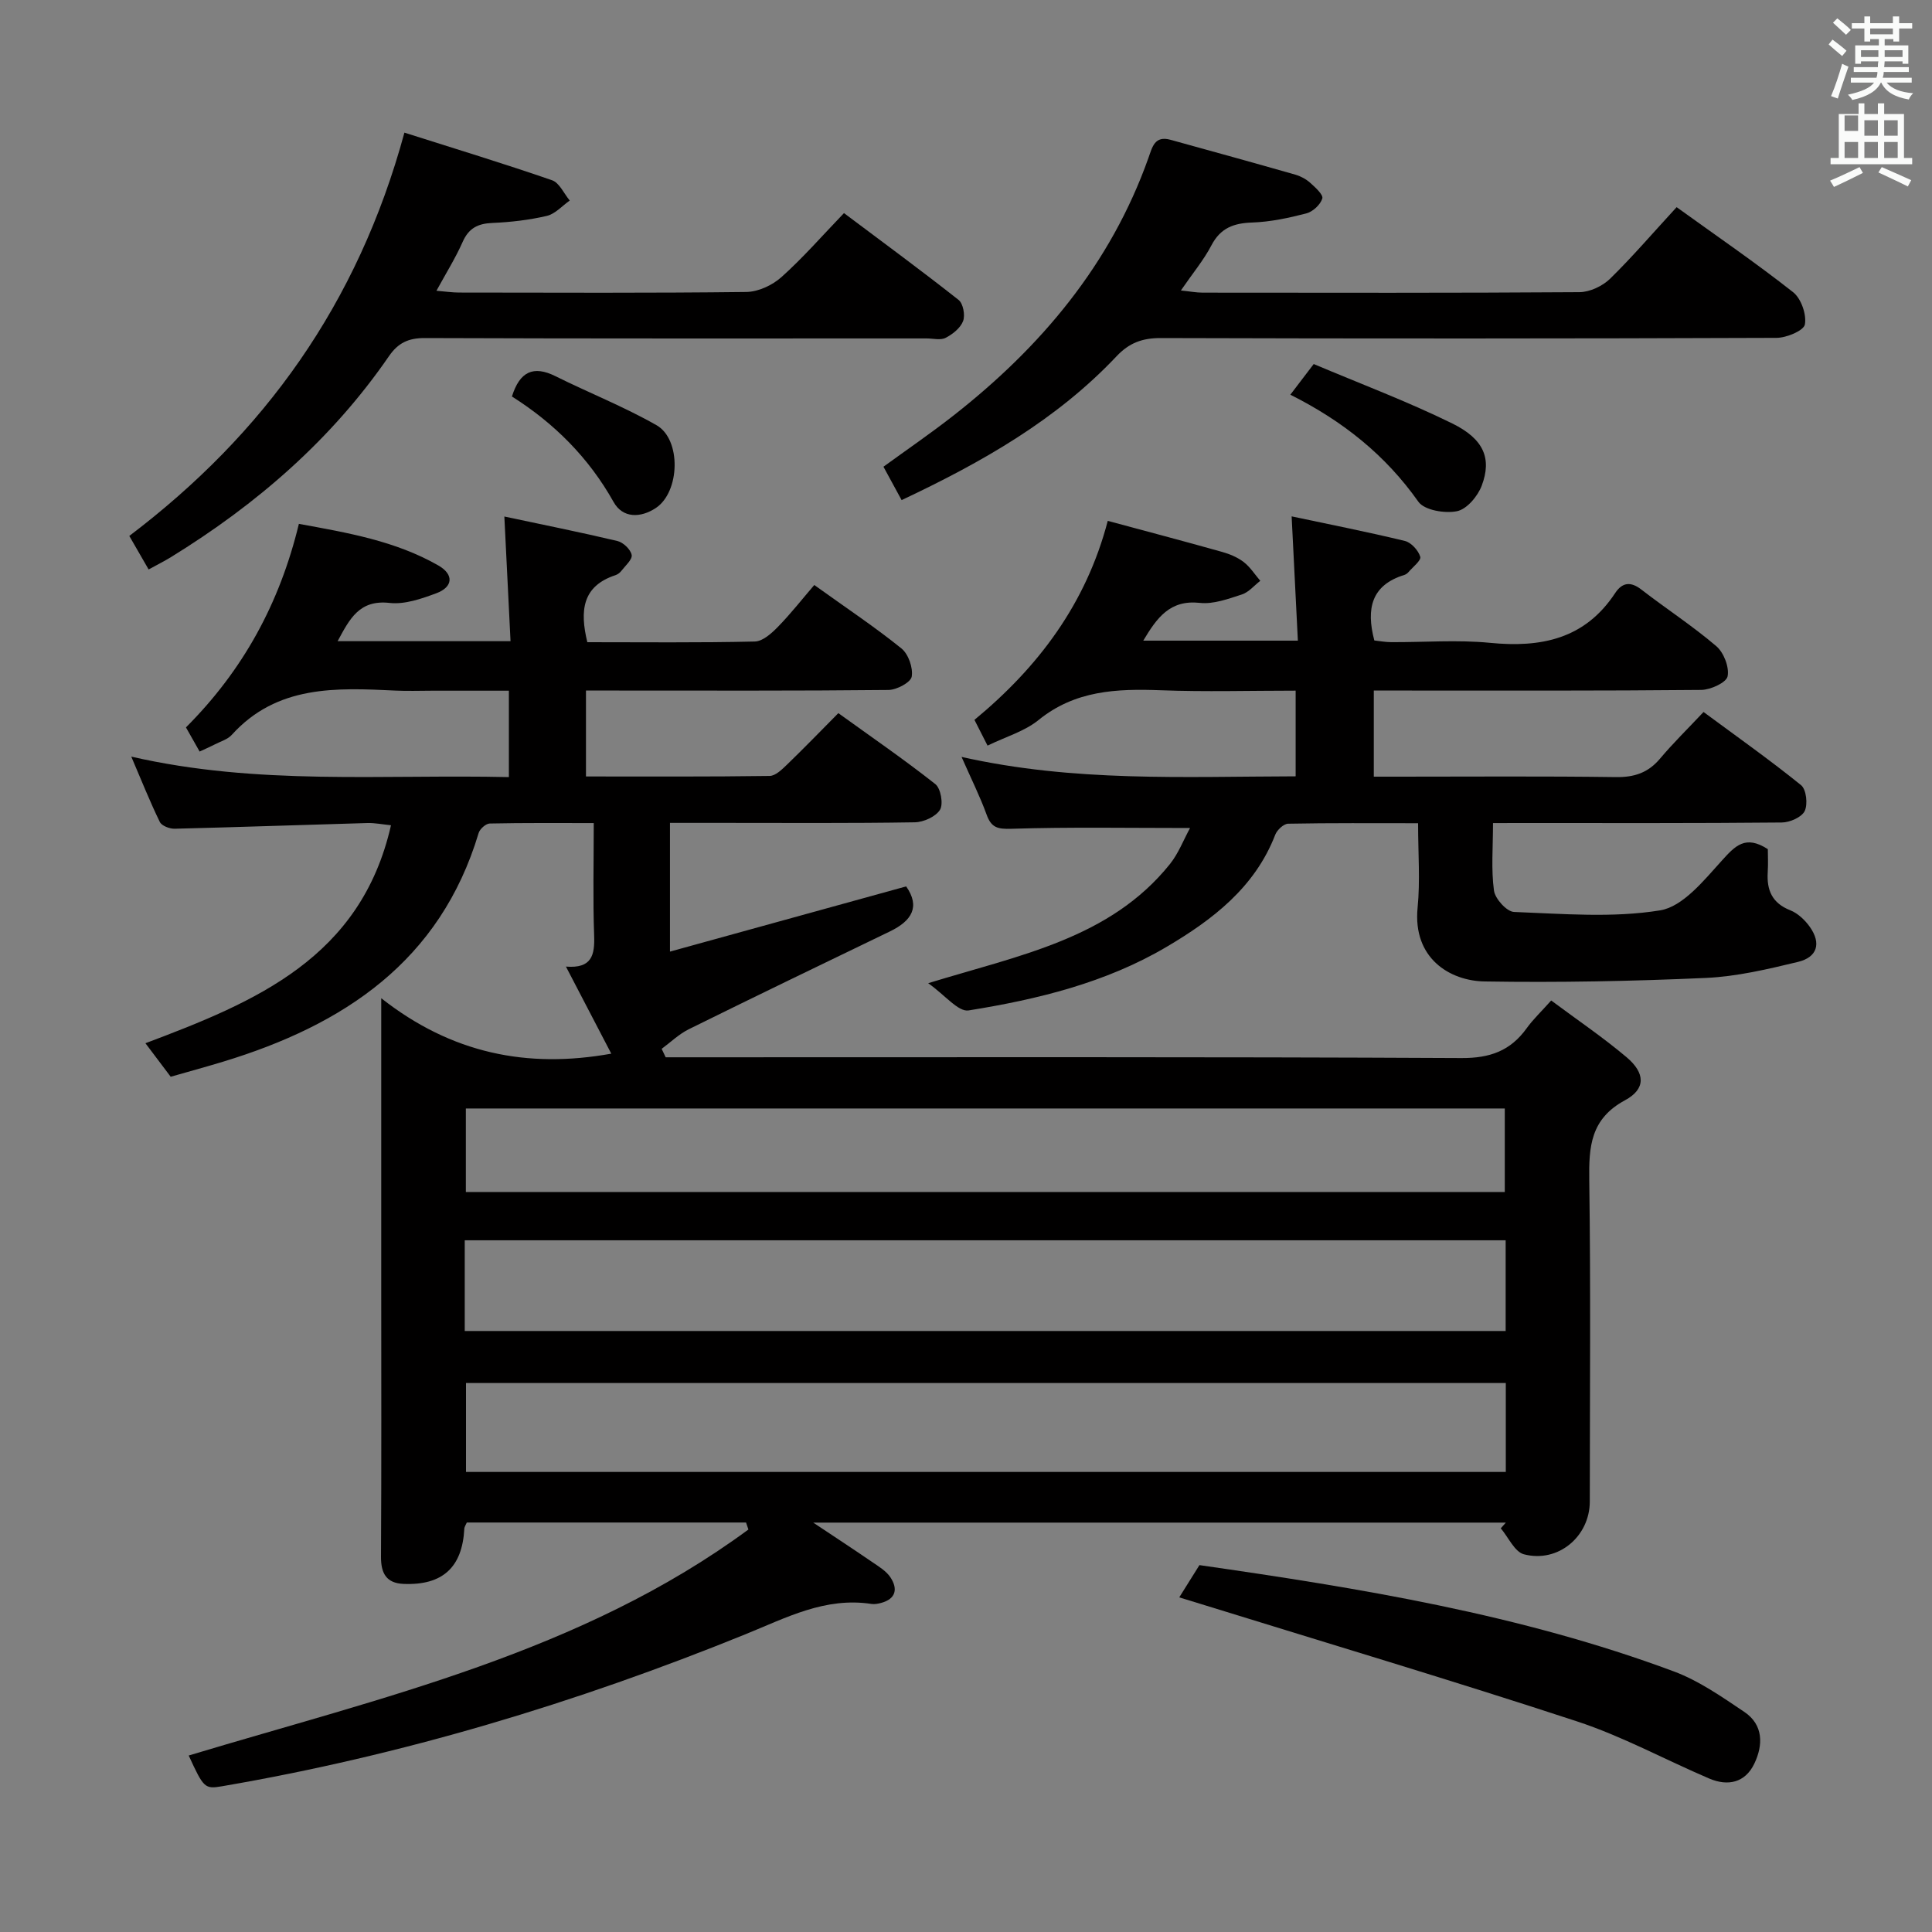 <svg enable-background="new 0 0 400 400" viewBox="0 0 400 400" xmlns="http://www.w3.org/2000/svg"><rect x="0" y="0" width="400" height="400" fill="#808080" stroke="none"/><path d="m378.6 9.2.8-1c.9.7 1.9 1.4 2.9 2.3l-.9 1.1c-1.1-.9-2-1.7-2.8-2.4zm.5 10.7c.9-2.1 1.6-4.3 2.3-6.7.4.2.8.4 1.3.6-.7 2.1-1.5 4.3-2.2 6.6zm.4-15.2.9-.9c1 .8 2 1.6 2.8 2.4l-1 1c-1-.9-1.9-1.8-2.7-2.5zm12.5-1.3h1.2v1.4h2.7v1.1h-2.7v2.7h-1.2v-.5h-1.8v1.3h4.9v3.8h-1.2v-.5h-3.7c0 .4-.1.9-.1 1.2h5.1v1h-5.2c0 .5-.1.9-.2 1.2h6v1h-5.2c1.1 1.3 2.9 2 5.5 2.2-.4.4-.7.8-.9 1.3-2.9-.5-4.8-1.6-5.7-3.5h-.1c-.8 1.7-2.7 2.9-5.9 3.6-.2-.4-.6-.8-.9-1.1 2.8-.6 4.6-1.4 5.4-2.5h-4.8v-1h5.3c.1-.3.2-.7.2-1.2h-4.9v-1h5c0-.4 0-.8.1-1.2h-3.6v.5h-1.2v-3.8h4.9v-1.3h-1.8v.5h-1.2v-2.7h-2.6v-1.1h2.6v-1.4h1.2v1.4h4.7v-1.4zm-6.7 8.4h3.6c0-.4 0-.9 0-1.4h-3.6zm1.9-4.7h4.7v-1.2h-4.7zm6.7 3.3h-3.7v1.4h3.7z" fill="#fafbfa"/><path d="m384.7 21.4h1.3v2.2h2.8v-2.2h1.3v2.2h4.1v9.1h1.7v1.3h-16.9v-1.3h1.7v-9.1h4.1v-2.2zm.3 13.2.7 1.2c-1.8.9-3.8 1.9-6 2.9-.2-.4-.5-.8-.8-1.3 2.4-1 4.4-2 6.1-2.8zm-3.1-7.5h2.8v-3.2h-2.8v4.2zm0 5.6h2.8v-3.3h-2.8zm4.1-4.6h2.8v-3.2h-2.8zm0 4.6h2.8v-3.3h-2.8zm3.6 1.9c2.1.9 4.1 1.8 6.1 2.7l-.7 1.3c-2.2-1.1-4.2-2-6.1-2.9zm3.3-9.7h-2.8v3.2h2.8zm-2.8 7.8h2.8v-3.3h-2.8z" fill="#fafbfa"/><g fill="#010000"><path d="m105.36 160.89c0-6.3 0-11.75 0-17.89-5.43 0-10.68 0-15.94 0-2.5 0-5 .1-7.5-.02-12.3-.59-24.57-1.19-33.94 9.17-.84.93-2.28 1.34-3.46 1.95-.88.46-1.8.85-3.19 1.5-.95-1.67-1.87-3.3-2.83-5 11.81-11.82 19.39-25.65 23.38-42.14 10.09 1.84 19.99 3.53 28.87 8.61 3.27 1.87 3.06 4.47-.42 5.76-3.07 1.14-6.54 2.35-9.66 2-6.27-.7-8.26 3.27-10.77 7.92h35.8c-.42-8.5-.83-16.73-1.28-25.81 7.75 1.65 15.61 3.22 23.41 5.07 1.21.29 2.73 1.74 2.95 2.88.18.94-1.32 2.24-2.15 3.32-.29.38-.75.72-1.2.87-6.87 2.26-7.42 7.33-5.83 13.88 11.46 0 23.08.13 34.68-.14 1.65-.04 3.51-1.73 4.83-3.09 2.66-2.73 5.02-5.75 7.48-8.61 6.79 4.87 12.62 8.75 18.04 13.13 1.45 1.17 2.44 4.02 2.13 5.84-.2 1.19-3.1 2.74-4.8 2.76-19 .2-38 .12-57 .12-1.79 0-3.58 0-5.64 0v17.79c12.82 0 25.43.07 38.03-.11 1.22-.02 2.56-1.35 3.59-2.34 3.47-3.35 6.83-6.82 10.63-10.66 6.79 4.9 13.61 9.58 20.08 14.69 1.13.89 1.69 4.11.97 5.31-.87 1.43-3.4 2.57-5.23 2.6-13.33.22-26.66.12-40 .12-3.45 0-6.91 0-10.68 0v26.65c16.61-4.58 32.68-9.02 48.9-13.5 2.96 4.22 1.16 7.13-3.34 9.31-13.91 6.71-27.82 13.42-41.66 20.26-2.04 1.01-3.76 2.69-5.62 4.06.28.58.55 1.17.83 1.75h5.25c53.16 0 106.33-.11 159.49.16 5.93.03 10.15-1.49 13.52-6.17 1.33-1.85 3.03-3.45 5.08-5.75 5.35 3.99 10.71 7.61 15.61 11.75 3.87 3.27 4.02 6.56-.32 8.9-7.17 3.87-7.51 9.63-7.41 16.59.31 22.16.12 44.33.11 66.49-.01 7.24-6.55 12.78-13.64 10.93-1.93-.51-3.21-3.52-4.79-5.38.35-.39.7-.79 1.05-1.18-47.45 0-94.89 0-143.4 0 4.52 3.01 8.4 5.55 12.22 8.17 1.36.93 2.9 1.85 3.77 3.17 1.55 2.35 1.17 4.45-1.94 5.29-.64.17-1.34.3-1.98.21-9.6-1.48-17.67 2.86-26.16 6.3-35.01 14.21-71.04 25.06-108.34 31.45-3.56.61-3.79.33-6.87-6.37 40.1-12.08 81.36-21.36 115.88-46.79-.16-.48-.33-.96-.49-1.45-19.23 0-38.46 0-57.81 0-.18.44-.5.87-.52 1.31-.42 7.97-4.5 11.73-12.57 11.4-3.53-.14-4.7-2.14-4.68-5.62.11-18.83.05-37.66.05-56.5 0-19.13 0-38.27 0-59.14 14.56 11.45 30.22 14.61 47.63 11.48-2.96-5.69-6.05-11.62-9.39-18.03 5.38.44 5.99-2.39 5.84-6.45-.27-7.48-.08-14.98-.08-23.26-7.35 0-14.45-.06-21.54.09-.8.02-2.04 1.12-2.29 1.96-7.98 26.6-27.95 39.76-52.91 47.35-3.49 1.06-7 2.02-10.85 3.12-1.61-2.14-3.25-4.32-5.23-6.94 22.86-8.59 44.6-17.68 50.84-45.13-1.8-.18-3.34-.5-4.87-.46-13.3.38-26.6.85-39.91 1.18-1.05.03-2.69-.6-3.08-1.4-2.02-4.14-3.73-8.43-5.91-13.53 26.2 6.02 51.98 3.65 78.18 4.24zm-9.14 114.68h215.51c0-6.46 0-12.55 0-18.78-71.97 0-143.66 0-215.51 0zm215.54 10.77c-72.03 0-143.69 0-215.28 0v18.41h215.28c0-6.17 0-12.1 0-18.41zm-.21-39.55c0-5.82 0-11.63 0-17.29-71.96 0-143.62 0-215.1 0v17.29z"/><path d="m309.11 170.41c0 5.08-.4 9.59.2 13.97.23 1.7 2.65 4.38 4.16 4.43 10.09.38 20.39 1.27 30.24-.33 4.73-.77 9.07-6.21 12.77-10.29 2.76-3.05 4.87-5.4 9.53-2.38 0 1.19.09 2.98-.02 4.77-.23 3.71.89 6.39 4.66 7.88 1.59.63 3.08 2.05 4.09 3.49 2.35 3.36 1.53 6.23-2.48 7.2-6.27 1.51-12.67 3.03-19.07 3.32-15.26.68-30.55.98-45.82.73-7.19-.12-14.91-4.79-13.87-15.29.55-5.56.1-11.23.1-17.47-9.36 0-18.14-.07-26.91.1-.92.02-2.28 1.29-2.66 2.27-4.22 10.94-13 17.62-22.49 23.22-12.59 7.44-26.72 10.88-41.01 13.17-2.13.34-4.87-3.18-8.36-5.64 19.08-5.85 37.65-9.23 50.04-24.65 1.78-2.21 2.82-5.01 4.18-7.48-12.84 0-24.92-.22-36.98.16-2.87.09-4.16-.22-5.14-2.92-1.35-3.73-3.14-7.3-5.19-11.96 23.28 5.24 46.06 4.07 69.17 4.02 0-5.97 0-11.55 0-17.74-9.4 0-18.68.27-27.94-.08-9.09-.34-17.72.01-25.3 6.17-2.88 2.34-6.77 3.45-10.55 5.29-.94-1.85-1.74-3.41-2.71-5.33 13.24-10.94 23.11-24.04 27.6-41.2 8.05 2.17 15.87 4.23 23.65 6.42 1.58.44 3.21 1.12 4.49 2.1 1.35 1.04 2.31 2.58 3.44 3.89-1.26.97-2.39 2.37-3.82 2.83-2.81.91-5.88 2.05-8.69 1.74-6.19-.68-8.88 3.06-11.72 7.82h32.01c-.42-8.45-.83-16.68-1.29-25.73 7.78 1.65 15.65 3.2 23.45 5.09 1.31.32 2.78 1.95 3.18 3.27.23.76-1.55 2.13-2.46 3.2-.21.24-.52.46-.82.56-6.81 2.08-7.98 6.95-6.23 13.57.93.1 2.19.34 3.45.35 6.83.04 13.72-.52 20.48.14 10.61 1.05 19.67-.79 25.93-10.3 1.44-2.18 3.16-2.48 5.41-.74 5.13 3.97 10.6 7.52 15.53 11.73 1.55 1.32 2.72 4.35 2.34 6.25-.26 1.29-3.52 2.79-5.45 2.81-20.66.2-41.32.13-61.98.13-1.82 0-3.63 0-5.82 0v17.83h5.16c15 0 29.99-.12 44.99.09 3.82.05 6.66-.91 9.12-3.83 2.67-3.18 5.66-6.1 9-9.65 7.03 5.2 13.78 9.96 20.19 15.15 1.09.88 1.43 3.96.75 5.36-.63 1.29-3.09 2.36-4.75 2.37-17.83.17-35.66.11-53.48.11-1.96.01-3.92.01-6.3.01z"/><path d="m347.13 42.89c8.33 6.01 16.43 11.55 24.12 17.61 1.66 1.31 2.81 4.62 2.43 6.68-.24 1.28-3.79 2.76-5.86 2.77-42.5.16-85 .17-127.5.04-3.79-.01-6.52.98-9.15 3.77-12.43 13.17-27.84 21.93-44.5 29.78-1.29-2.37-2.44-4.5-3.76-6.91 4.88-3.55 9.79-6.91 14.45-10.56 18.16-14.22 32.57-31.32 40.41-53.37.81-2.28 1.29-4.66 4.56-3.76 8.62 2.38 17.25 4.76 25.85 7.22 1.09.31 2.21.91 3.05 1.66 1.06.95 2.77 2.48 2.54 3.27-.38 1.28-1.96 2.74-3.3 3.09-3.66.95-7.45 1.76-11.22 1.89-3.84.13-6.56 1.13-8.44 4.73-1.6 3.06-3.87 5.77-6.32 9.34 1.86.19 3.19.45 4.52.45 26 .02 52 .08 78-.1 2.15-.02 4.78-1.26 6.35-2.79 4.63-4.54 8.86-9.48 13.77-14.81z"/><path d="m83.73 27.46c10.51 3.34 20.6 6.41 30.57 9.86 1.52.53 2.46 2.76 3.66 4.2-1.57 1.1-3.01 2.77-4.75 3.18-3.69.86-7.52 1.3-11.31 1.46-2.99.13-4.87 1.1-6.12 3.94-1.46 3.3-3.4 6.4-5.42 10.1 1.87.15 3.28.37 4.7.37 19.82.02 39.63.12 59.45-.12 2.47-.03 5.39-1.39 7.27-3.07 4.45-3.98 8.39-8.51 12.96-13.26 8.21 6.16 16.08 11.94 23.73 17.98.94.74 1.39 3.16.93 4.37-.54 1.43-2.15 2.72-3.61 3.47-1.05.55-2.61.13-3.94.13-34.64 0-69.27.05-103.91-.08-3.37-.01-5.51.99-7.41 3.75-11.89 17.28-27.4 30.69-45.16 41.62-1.38.85-2.84 1.57-4.6 2.54-1.36-2.37-2.57-4.46-4-6.94 27.86-21.11 47.29-47.95 56.96-83.5z"/><path d="m244.15 330.72c1.52-2.43 2.75-4.39 4.18-6.68 33.25 4.78 66.47 10.18 98.22 22.01 5.19 1.93 9.94 5.26 14.59 8.38 3.98 2.68 3.92 6.88 2.06 10.74-1.89 3.93-5.47 4.71-9.34 3.05-9.15-3.91-17.98-8.75-27.4-11.84-25.83-8.48-51.9-16.25-77.87-24.3-1.25-.39-2.51-.77-4.44-1.36z"/><path d="m267.15 81.72c1.71-2.24 2.99-3.93 4.84-6.35 9.61 4.06 19.38 7.73 28.7 12.31 6.56 3.23 8.19 7.28 6.09 12.86-.82 2.19-3.09 4.89-5.13 5.3-2.51.51-6.74-.2-7.99-1.96-6.8-9.64-15.6-16.69-26.51-22.16z"/><path d="m105.99 82.09c1.62-5.16 4.42-6.48 9-4.21 6.94 3.45 14.2 6.32 20.93 10.15 5.18 2.95 4.87 13.82-.13 17.14-3.14 2.08-6.85 2.18-8.76-1.25-5.17-9.23-12.37-16.35-21.04-21.83z"/></g></svg>